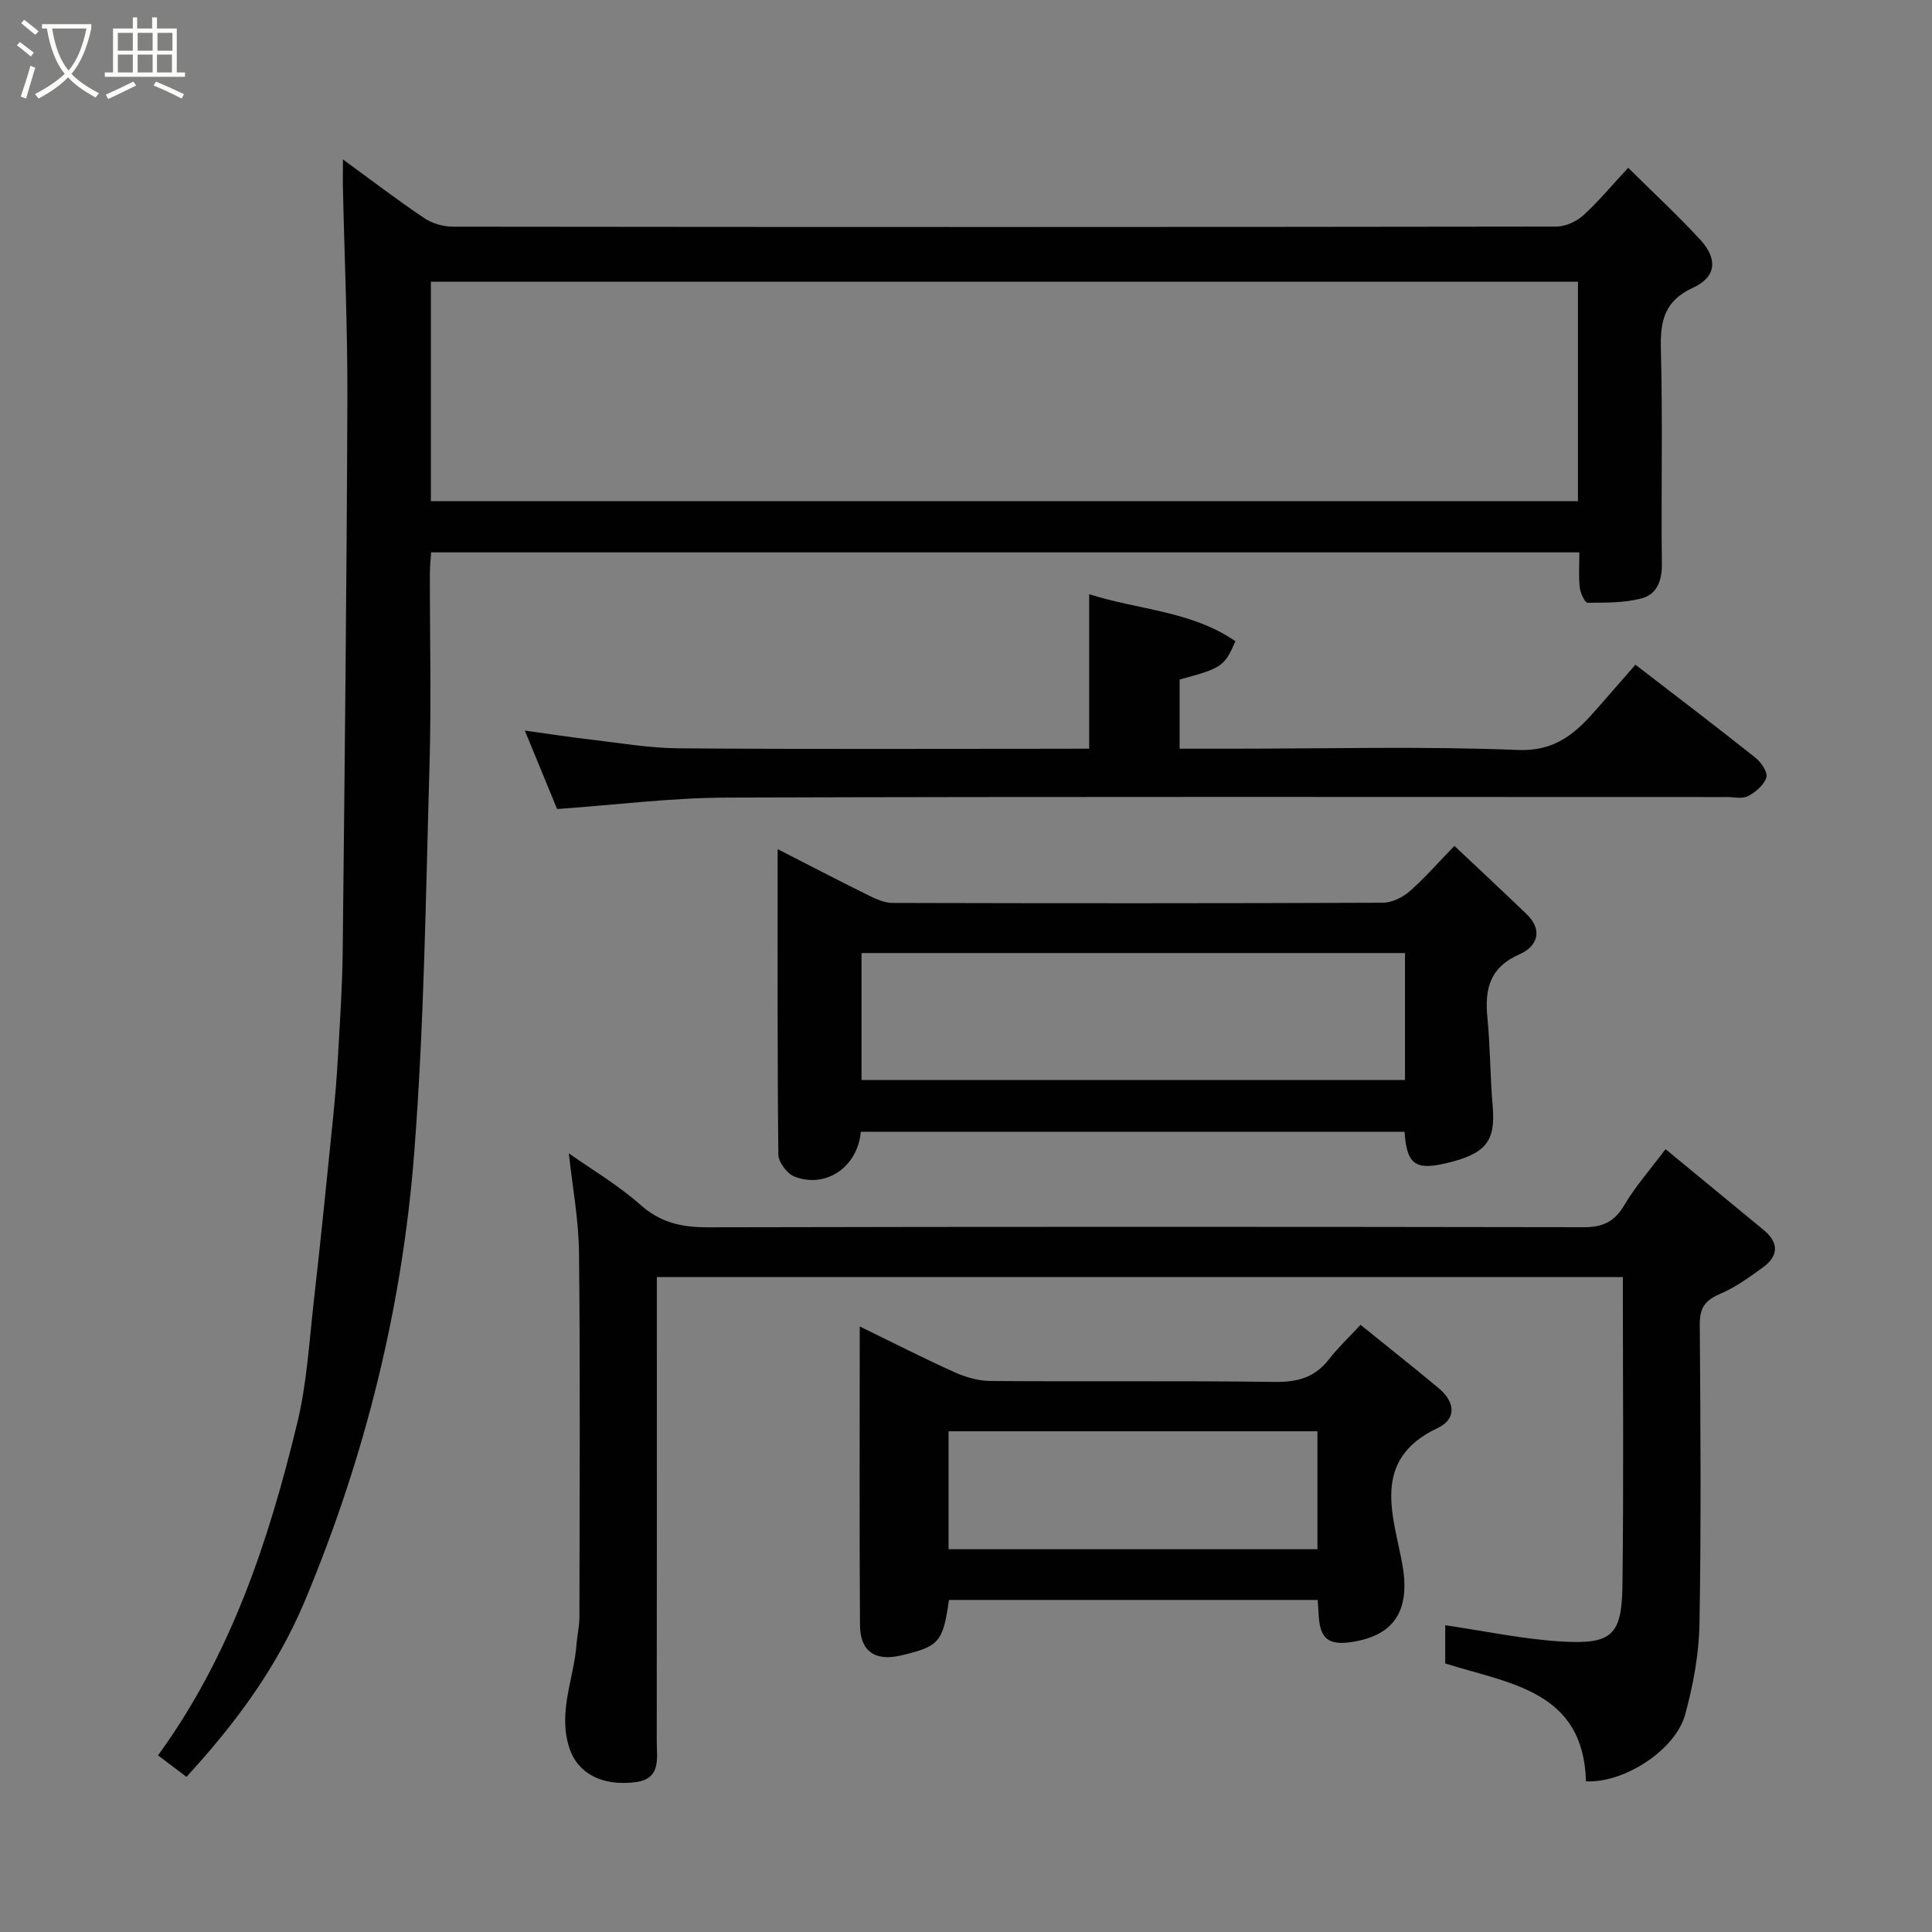 <svg enable-background="new 0 0 400 400" viewBox="0 0 400 400" xmlns="http://www.w3.org/2000/svg"><rect x="0" y="0" width="400" height="400" fill="#808080" stroke="none"/><path d="m6.4 11.7c-1-.8-1.9-1.6-2.9-2.3l.6-.7c.9.7 1.9 1.4 2.9 2.2zm-2.1 8.3c.7-2.1 1.4-4.2 2-6.4.2.1.6.3 1 .4-.7 2.3-1.3 4.4-1.9 6.4zm3-12.8c-1.1-.9-2.1-1.7-2.9-2.4l.6-.7c1 .8 2 1.5 3 2.4zm1.4-1.3v-.9h10.2v.9c-.9 4.2-2.3 7.3-4.1 9.4 1.3 1.4 3.2 2.7 5.7 4-.2.2-.4.5-.7.9-2.5-1.4-4.4-2.7-5.7-4.2-1.4 1.5-3.5 3-6.1 4.4 0 0 0 0-.1-.1-.3-.4-.5-.7-.7-.8 2.7-1.4 4.7-2.8 6.2-4.2-1.8-2.2-3-5.3-3.7-9.4zm9.2 0h-7.1c.6 3.8 1.7 6.7 3.4 8.7 1.7-2 2.9-4.8 3.7-8.7z" fill="#fbfcfa"/><path d="m31.6 3.6h.9v2.3h4.1v9.1h1.7v.9h-16.6v-.9h1.7v-9.1h4.1v-2.3h.9v2.3h3.1v-2.3zm-4 13.3.6.8c-1.9.9-3.8 1.9-5.8 2.8-.2-.3-.3-.6-.5-.9 2-.9 3.9-1.8 5.7-2.7zm-3.2-10.1v3.7h3.1v-3.7zm0 4.5v3.7h3.1v-3.7zm4.1-4.5v3.7h3.1v-3.7zm0 4.5v3.7h3.1v-3.7zm9.1 9.1c-2.1-1.1-4.1-2-5.8-2.7l.5-.8c2.2.9 4.1 1.8 5.8 2.6zm-1.9-13.6h-3.1v3.7h3.1zm-3.2 4.5v3.7h3.1v-3.7z" fill="#fbfcfa"/><g fill="#010101"><path d="m71 33.01c6.04 4.4 11.32 8.45 16.84 12.15 1.65 1.11 3.94 1.77 5.93 1.77 76.15.09 152.3.09 228.45-.02 1.88 0 4.13-1.03 5.55-2.3 3.07-2.76 5.72-5.99 9.33-9.87 5.37 5.32 10.38 9.95 14.97 14.95 3.58 3.9 3.28 7.65-1.49 9.85-6.04 2.77-6.86 6.92-6.71 12.81.39 14.82.03 29.66.2 44.49.04 3.47-1.1 6.22-4.16 7.04-3.58.95-7.46.9-11.21.91-.57 0-1.5-2-1.63-3.14-.26-2.29-.08-4.63-.08-7.29-79.3 0-158.35 0-237.73 0-.09 1.44-.26 2.88-.26 4.32-.02 13.33.31 26.67-.08 39.99-.77 26.64-1.1 53.33-3.15 79.88-2.47 32.02-10.13 62.93-22.59 92.75-5.84 13.96-14.41 25.51-24.58 36.58-1.94-1.47-3.83-2.9-5.88-4.45 15.14-20.84 22.92-44.46 28.81-68.75 2-8.22 2.48-16.83 3.44-25.28 1.43-12.55 2.69-25.13 3.96-37.7.43-4.26.79-8.53 1.03-12.8.41-7.26.91-14.53.99-21.8.41-38.09.83-76.19.97-114.28.06-14.76-.61-29.53-.93-44.3-.02-1.61.01-3.2.01-5.51zm18.21 70.75h237.49c0-15.29 0-30.33 0-45.43-79.33 0-158.35 0-237.49 0z"/><path d="m344.83 237.92c6.76 5.57 13.57 11.16 20.36 16.77 3.09 2.56 3.07 5.29-.09 7.63-2.85 2.11-5.82 4.22-9.05 5.6-3.06 1.31-4.15 2.92-4.13 6.27.15 20.66.3 41.32-.06 61.97-.11 6.28-1.29 12.68-2.95 18.77-2.02 7.44-12.72 14.29-20.55 13.87-.53-18.8-15.78-20.18-29.14-24.4 0-2.51 0-5.28 0-7.91 8.18 1.19 16.17 2.91 24.23 3.38 10.29.59 12.33-1.37 12.46-11.61.27-21.15.08-42.3.08-63.85-66.54 0-132.91 0-200 0v5.11c0 30.32.02 60.64-.02 90.96 0 3.47.96 7.77-4.28 8.48-7.17.96-12.11-1.95-13.77-6.93-2.52-7.55.95-14.52 1.46-21.77.13-1.8.58-3.58.58-5.37.04-25.16.18-50.31-.08-75.47-.07-6.96-1.39-13.9-2.11-20.63 4.69 3.31 10.17 6.53 14.84 10.67 4.19 3.71 8.55 4.65 13.92 4.64 60.47-.14 120.95-.12 181.42-.02 3.93.01 6.36-1.17 8.38-4.63 2.33-3.93 5.41-7.39 8.5-11.53z"/><path d="m178.22 234.33c-.65 7.31-7.26 11.82-13.77 9.25-1.51-.6-3.28-2.97-3.3-4.55-.22-20.82-.15-41.65-.15-63.23 6.59 3.37 12.71 6.56 18.89 9.61 1.54.76 3.29 1.53 4.94 1.53 33.83.09 67.66.1 101.49-.04 1.87-.01 4.07-1.1 5.53-2.37 3.11-2.7 5.83-5.86 9.27-9.4 5.23 4.94 10.11 9.48 14.92 14.1 3.57 3.43 2.14 6.78-1.43 8.34-6.2 2.71-7.24 7.21-6.66 13.14.6 6.07.56 12.21 1.09 18.29.63 7.32-1.37 9.91-9.79 11.87-6.23 1.45-8.02.14-8.45-6.54-37.4 0-74.82 0-112.58 0zm112.67-37.01c-37.83 0-75.19 0-112.52 0v26.28h112.52c0-8.89 0-17.36 0-26.28z"/><path d="m178 274.63c7.01 3.41 13.24 6.6 19.6 9.46 2.3 1.04 4.95 1.81 7.45 1.83 19.64.15 39.29-.07 58.93.19 4.7.06 8.29-.94 11.19-4.71 1.82-2.36 4.03-4.42 6.51-7.11 5.65 4.57 11 8.79 16.23 13.16 3.29 2.76 3.78 6.31-.28 8.22-14.09 6.63-8.98 18.48-7.25 28.45 1.87 10.76-3.19 14.66-10.31 15.81-5.22.84-6.89-.75-7.08-6.03-.03-.8-.11-1.61-.18-2.65-25.57 0-50.97 0-76.34 0-1.24 8.76-2.02 9.64-9.99 11.51-5.27 1.23-8.39-.86-8.43-6.3-.13-20.29-.05-40.59-.05-61.83zm94.76 21.7c-25.72 0-51.09 0-76.37 0v24.42h76.37c0-8.16 0-16.09 0-24.42z"/><path d="m225.5 155c0-11.07 0-21.43 0-31.98 10.12 3.25 21.19 3.45 30.28 9.74-2.29 5.24-2.77 5.55-11.55 7.93v14.32h10.58c19.82 0 39.67-.53 59.46.26 7.97.32 12.15-3.68 16.52-8.71 2.57-2.96 5.15-5.9 7.81-8.94 8.62 6.64 16.81 12.87 24.87 19.28 1.18.94 2.57 3.03 2.24 4.08-.49 1.56-2.24 3.03-3.81 3.85-1.19.62-2.93.19-4.43.19-68.97 0-137.94-.11-206.91.11-11.62.04-23.24 1.53-35.22 2.37-2.03-4.94-4.24-10.31-6.68-16.24 4.77.66 9 1.32 13.24 1.81 6.19.72 12.39 1.81 18.59 1.86 26.49.21 52.98.09 79.46.09 1.83-.02 3.64-.02 5.55-.02z"/></g></svg>